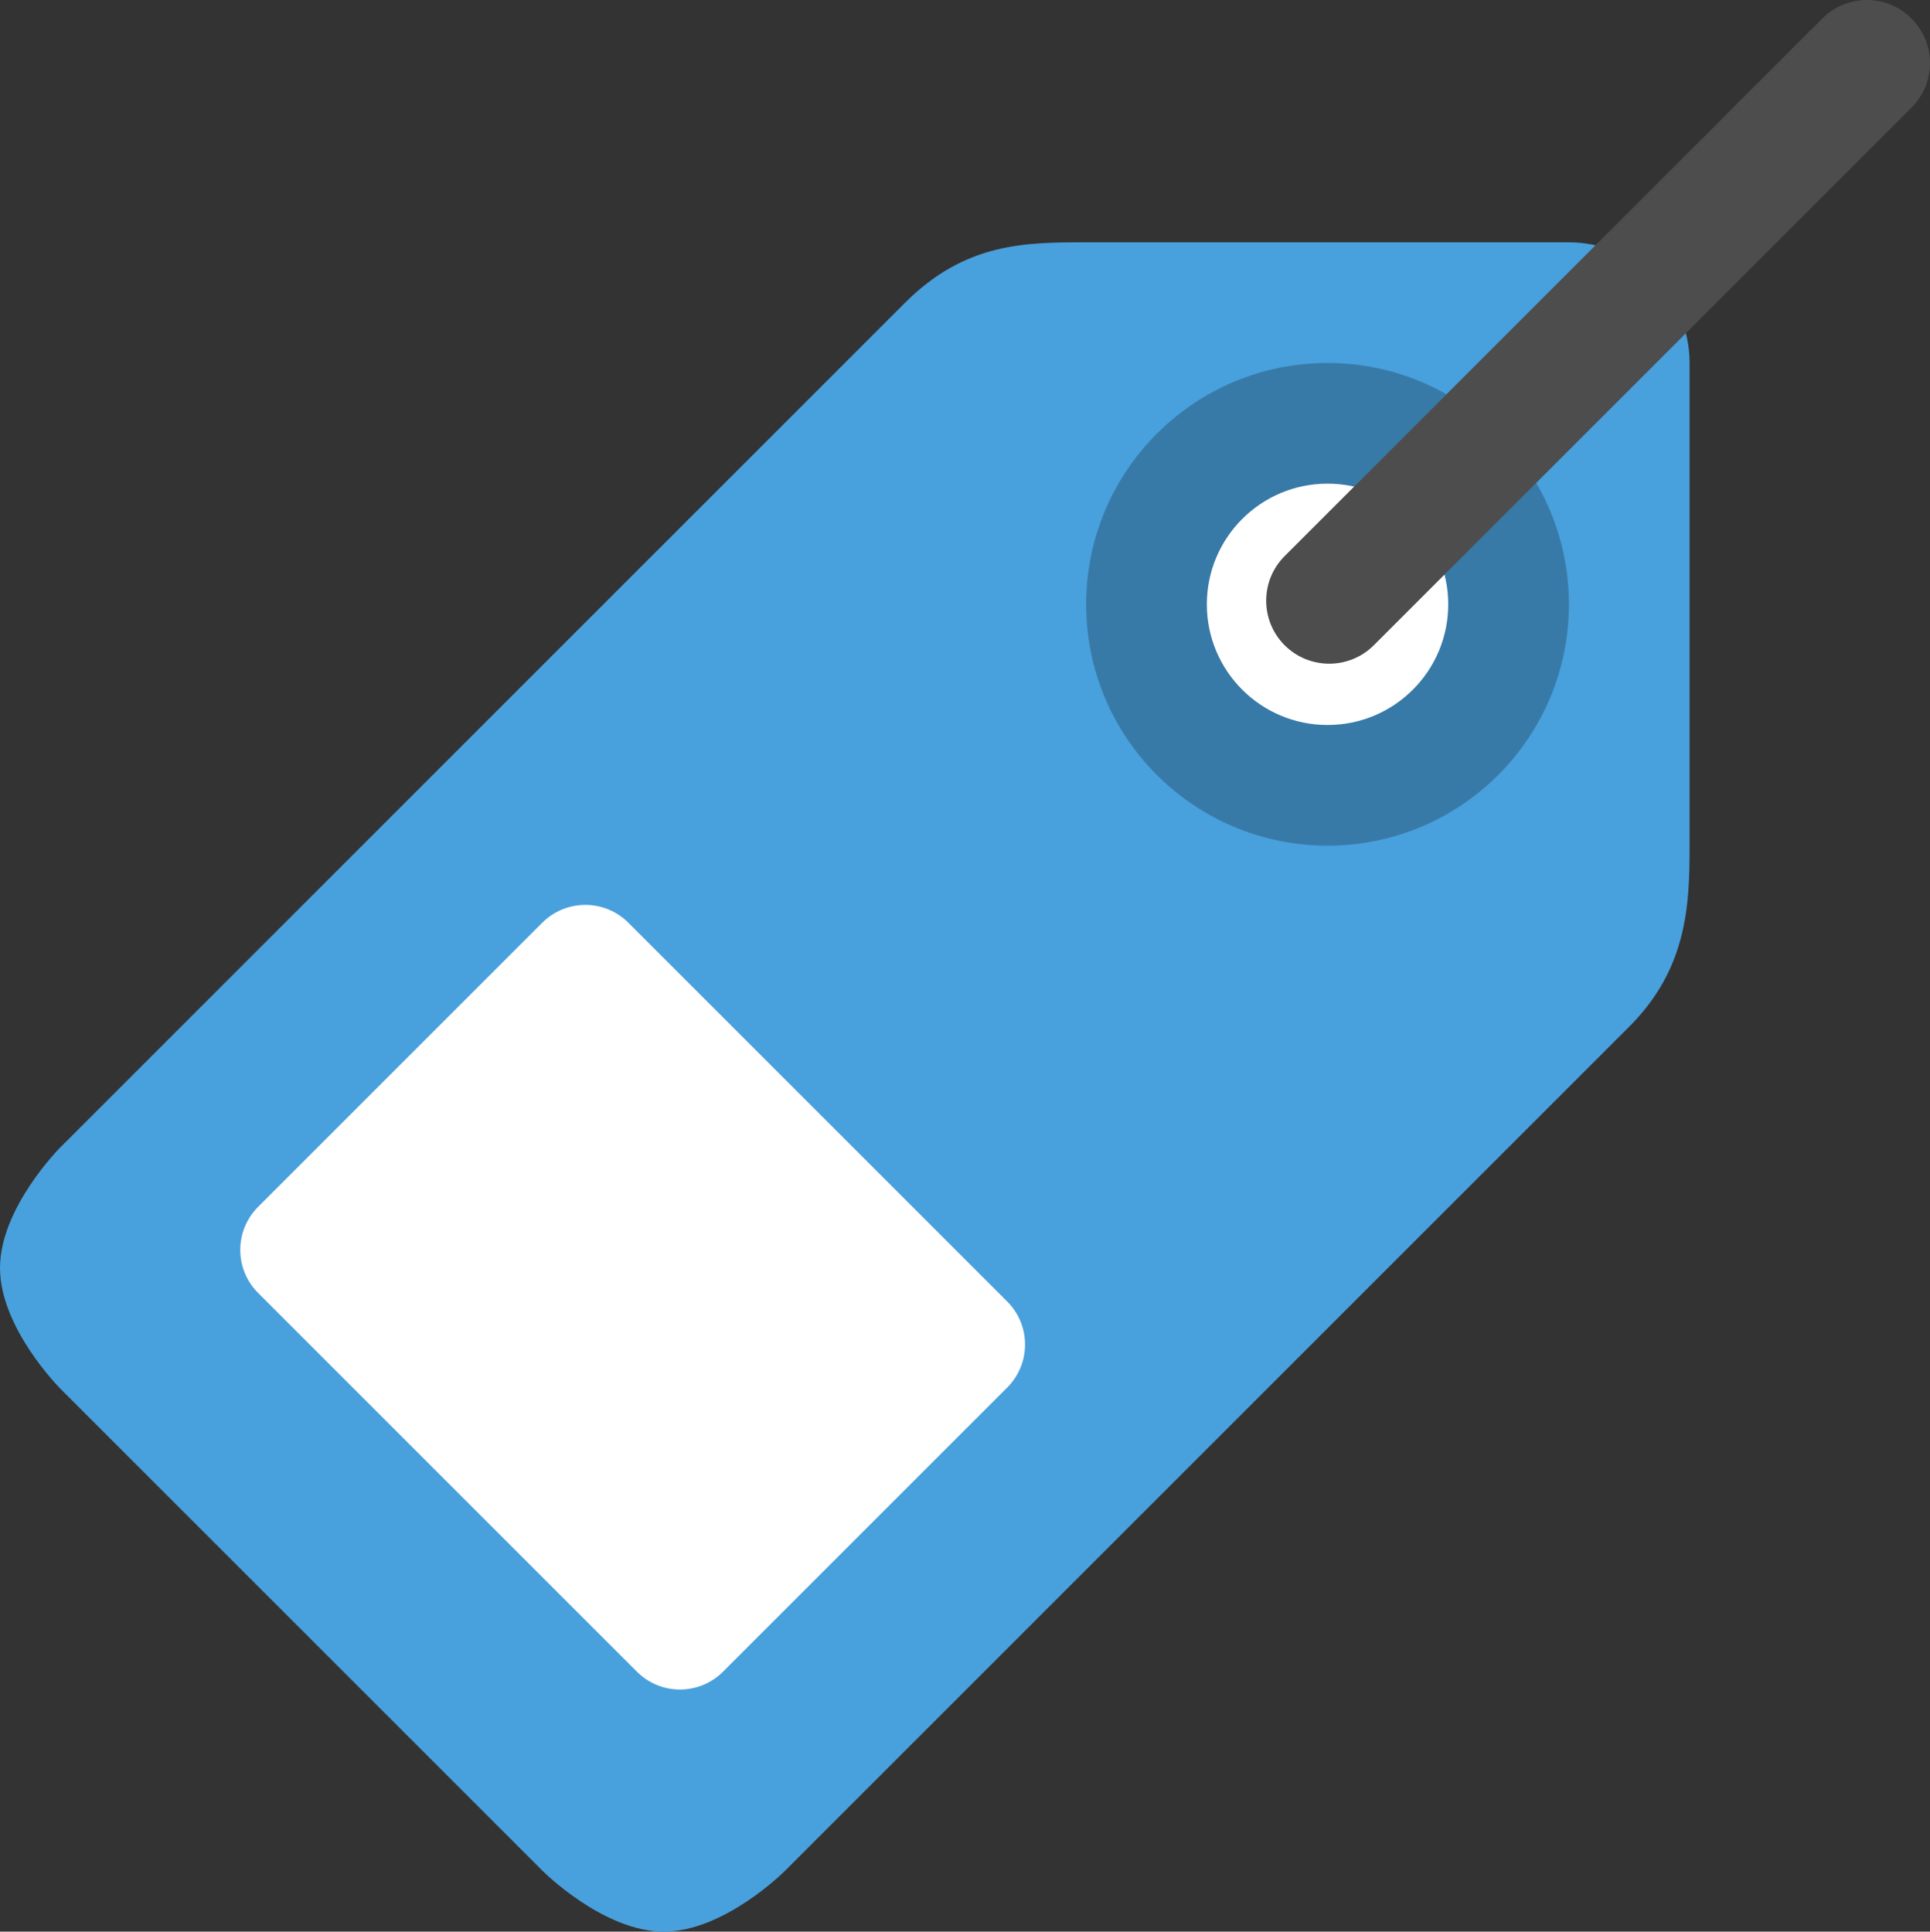 <?xml version="1.0" encoding="iso-8859-1"?>
<!DOCTYPE svg PUBLIC "-//W3C//DTD SVG 1.1//EN" "http://www.w3.org/Graphics/SVG/1.1/DTD/svg11.dtd">
<svg version="1.1" id="Layer_1" xmlns="http://www.w3.org/2000/svg" xmlns:xlink="http://www.w3.org/1999/xlink" x="0px" y="0px"
	 width="63.968px" height="64.033px" viewBox="0 0 63.968 64.033" style="enable-background:new 0 0 63.968 64.033;"
	 xml:space="preserve">
<rect x="0" y="0" width="63.968" height="64.033" fill="#333333" stroke="none"/>
<g id="Tag_1_">
	<g>
		<path style="fill:#48A0DC;" d="M52,8.033c0,0-13.177,0-16,0c-2,0-4,0-6,2L2,38.034c0,0-2,1.999-2,3.999s2,4.001,2,4.001l16,16
			c0,0,2,1.999,4,1.999s4-1.999,4-1.999l28-28.001c1.934-1.933,2-4.05,2-6c0-3.581,0-16,0-16C56,9.824,54.209,8.033,52,8.033z"/>
	</g>
</g>
<g id="Staple_1_">
	<g>
		<circle style="fill:#387AA7;" cx="44" cy="20.033" r="8"/>
	</g>
</g>
<g id="Hole_1_">
	<g>
		<circle style="fill:#FFFFFF;" cx="44" cy="20.033" r="4"/>
	</g>
</g>
<g id="Rope">
	<g>
		<path style="fill:#4D4D4D;" d="M63.355,0.612c-0.816-0.816-2.14-0.816-2.955,0L42.578,18.434c-0.815,0.816-0.815,2.14,0,2.956
			c0.816,0.815,2.14,0.815,2.956,0L63.355,3.567C64.172,2.751,64.172,1.429,63.355,0.612z"/>
	</g>
</g>
<g id="Label">
	<g>
		<path style="fill:#FFFFFF;" d="M33.383,43.144L20.827,30.588c-0.788-0.789-2.066-0.789-2.854,0l-9.419,9.419
			c-0.788,0.788-0.788,2.065,0,2.854l12.556,12.555c0.788,0.788,2.066,0.788,2.854,0l9.419-9.419
			C34.171,45.209,34.171,43.932,33.383,43.144z"/>
	</g>
</g>
</svg>
